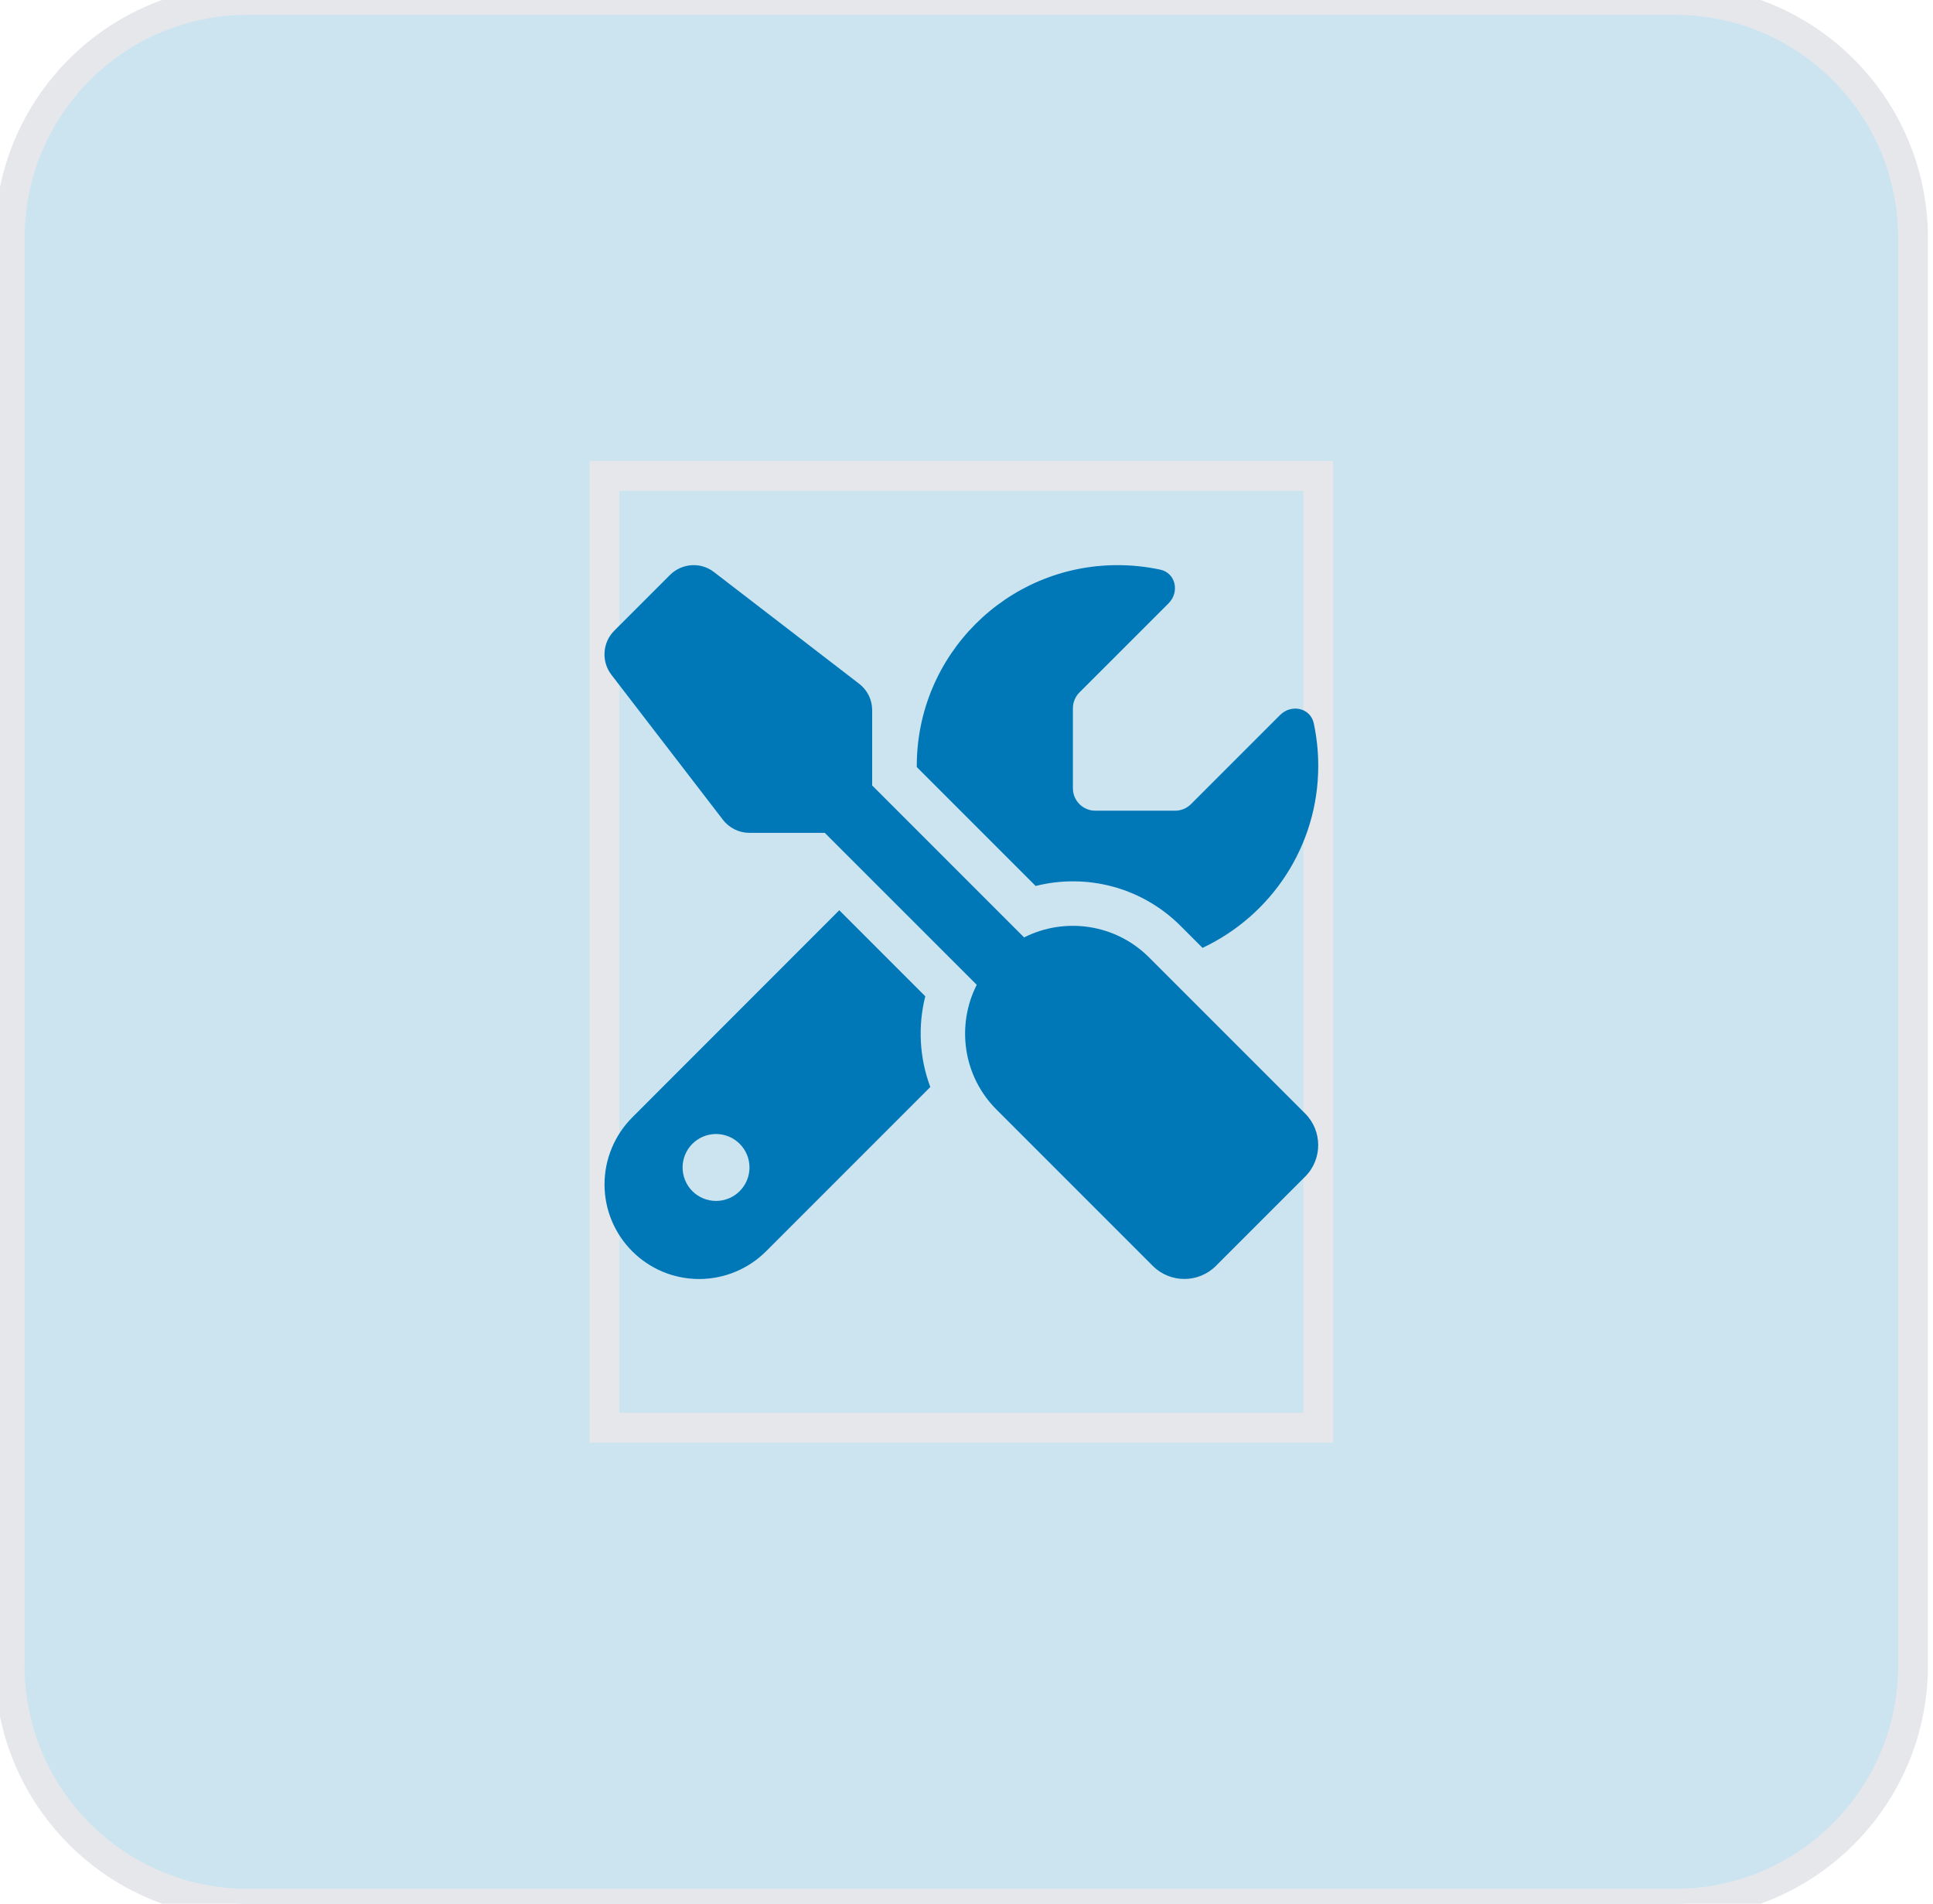 <svg width="65" height="64" viewBox="0 0 65 64" fill="none" xmlns="http://www.w3.org/2000/svg">
<path d="M56.328 0C60.746 0 64.328 3.582 64.328 8V56C64.328 60.418 60.746 64 56.328 64H8.328C3.91 64 0.328 60.418 0.328 56V8C0.328 3.582 3.91 0 8.328 0H56.328Z" fill="#0078B8" fill-opacity="0.2"/>
<path d="M56.328 0C60.746 0 64.328 3.582 64.328 8V56C64.328 60.418 60.746 64 56.328 64H8.328C3.91 64 0.328 60.418 0.328 56V8C0.328 3.582 3.91 0 8.328 0H56.328Z" stroke="#E5E7EB"/>
<path d="M44.328 48H20.328V16H44.328V48Z" stroke="#E5E7EB"/>
<g clip-path="url(#clip0_1_105)">
<path d="M24.012 19.235C23.567 18.888 22.934 18.93 22.531 19.328L20.656 21.203C20.258 21.602 20.215 22.235 20.558 22.684L24.308 27.559C24.519 27.836 24.851 28 25.198 28H27.734L32.844 33.109C32.155 34.469 32.375 36.175 33.514 37.309L38.764 42.559C39.35 43.145 40.301 43.145 40.887 42.559L43.887 39.559C44.473 38.974 44.473 38.022 43.887 37.436L38.637 32.186C37.503 31.052 35.797 30.827 34.437 31.516L29.328 26.406V23.875C29.328 23.523 29.164 23.195 28.887 22.985L24.012 19.235ZM21.261 37.567C20.666 38.163 20.328 38.974 20.328 39.817C20.328 41.575 21.753 43 23.511 43C24.355 43 25.166 42.663 25.761 42.067L31.283 36.545C30.917 35.566 30.861 34.502 31.114 33.494L28.222 30.602L21.261 37.567ZM44.328 25.75C44.328 25.258 44.276 24.78 44.178 24.32C44.066 23.795 43.423 23.66 43.044 24.039L40.048 27.035C39.908 27.175 39.715 27.255 39.519 27.255H36.828C36.416 27.255 36.078 26.917 36.078 26.505V23.809C36.078 23.613 36.158 23.42 36.298 23.28L39.294 20.285C39.673 19.905 39.537 19.263 39.012 19.15C38.548 19.052 38.07 19 37.578 19C33.851 19 30.828 22.023 30.828 25.75V25.788L34.826 29.786C36.514 29.36 38.38 29.809 39.701 31.131L40.437 31.867C42.734 30.789 44.328 28.455 44.328 25.75ZM22.953 39.25C22.953 38.952 23.072 38.666 23.282 38.455C23.494 38.244 23.78 38.125 24.078 38.125C24.376 38.125 24.663 38.244 24.873 38.455C25.084 38.666 25.203 38.952 25.203 39.25C25.203 39.548 25.084 39.835 24.873 40.046C24.663 40.257 24.376 40.375 24.078 40.375C23.78 40.375 23.494 40.257 23.282 40.046C23.072 39.835 22.953 39.548 22.953 39.25Z" fill="#0078B8"/>
</g>
<defs>
<clipPath id="clip0_1_105">
<path d="M20.328 19H44.328V43H20.328V19Z" fill="white"/>
</clipPath>
</defs>
</svg>
